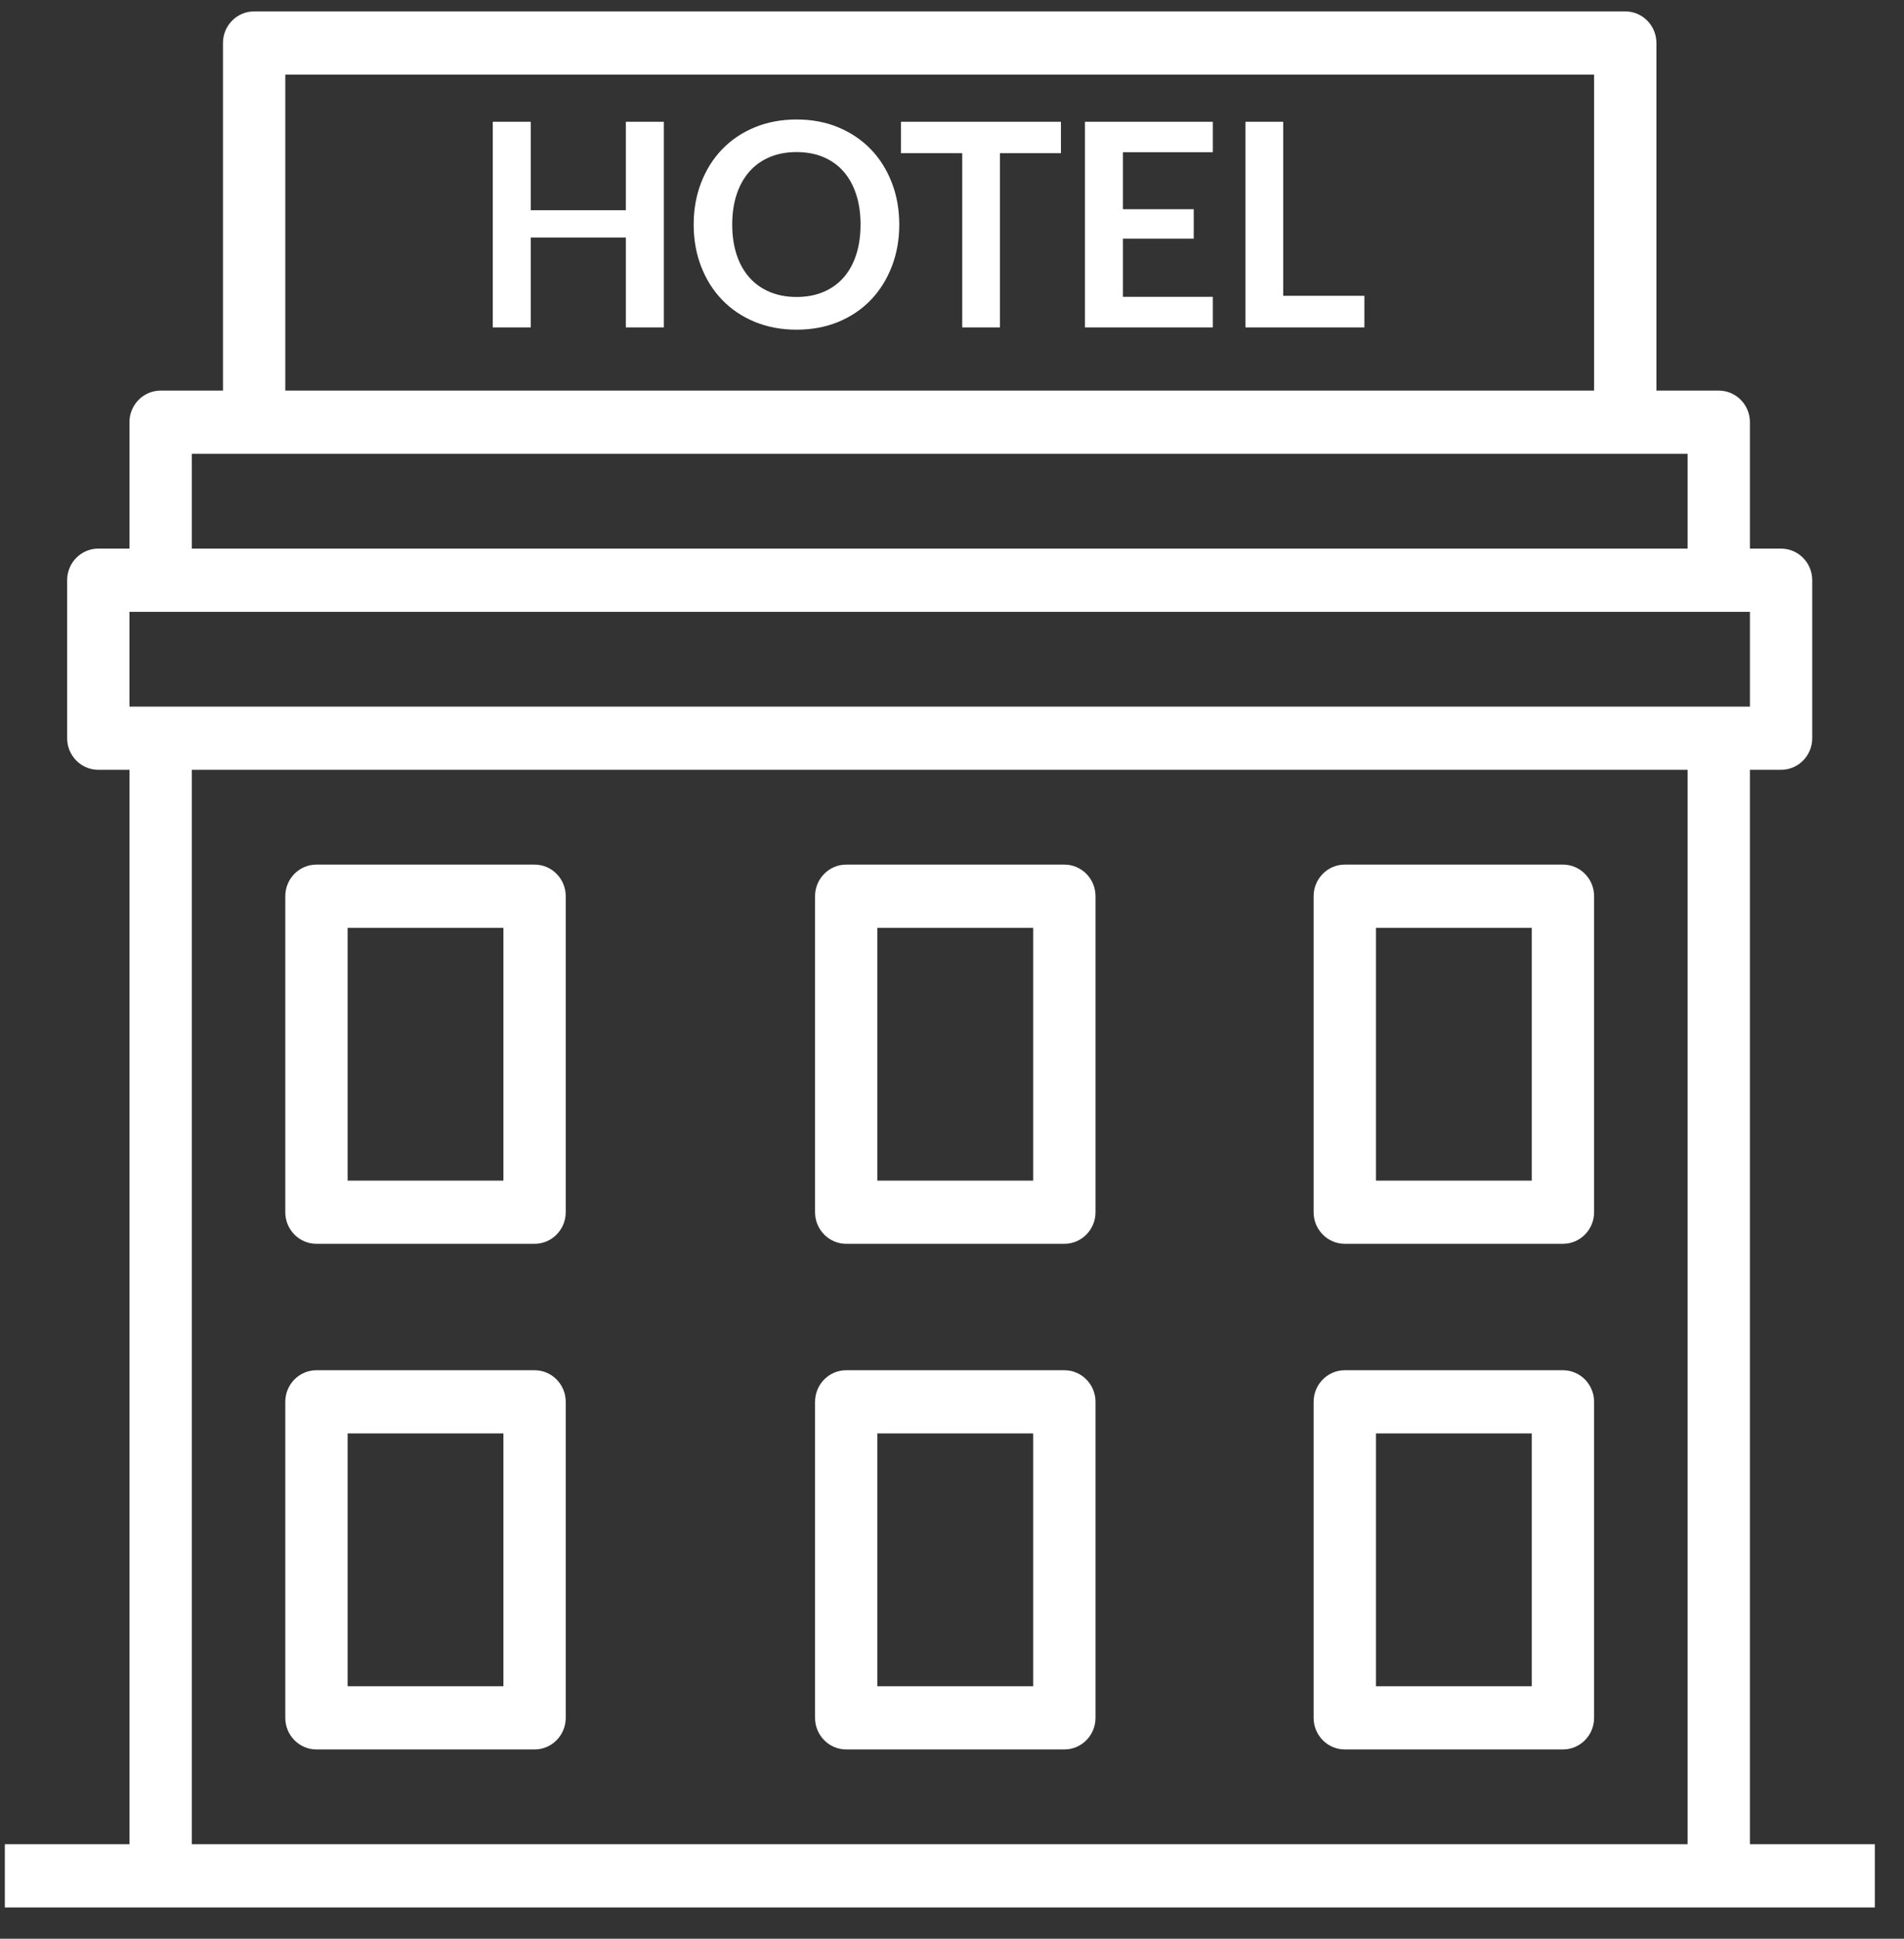 <svg width="56" height="57" viewBox="0 0 56 57" fill="none" xmlns="http://www.w3.org/2000/svg">
<rect x="0" y="0" width="56" height="57" fill="#333333" stroke="none"/>
<path d="M15.723 25.42H9.307C8.801 25.42 8.391 25.836 8.391 26.349V35.64C8.391 36.153 8.801 36.569 9.307 36.569H15.723C16.229 36.569 16.639 36.153 16.639 35.64V26.349C16.639 25.836 16.229 25.42 15.723 25.42ZM14.806 34.711H10.224V27.278H14.806V34.711Z" fill="white"/>
<path d="M31.305 25.42H24.889C24.383 25.42 23.972 25.836 23.972 26.349V35.64C23.972 36.153 24.383 36.569 24.889 36.569H31.305C31.811 36.569 32.221 36.153 32.221 35.64V26.349C32.221 25.836 31.811 25.42 31.305 25.42ZM30.388 34.711H25.805V27.278H30.388V34.711Z" fill="white"/>
<path d="M31.305 40.286H24.889C24.383 40.286 23.972 40.702 23.972 41.215V50.506C23.972 51.019 24.383 51.435 24.889 51.435H31.305C31.811 51.435 32.221 51.019 32.221 50.506V41.215C32.221 40.702 31.811 40.286 31.305 40.286ZM30.388 49.577H25.805V42.144H30.388V49.577Z" fill="white"/>
<path d="M45.968 25.42H39.553C39.047 25.42 38.636 25.836 38.636 26.349V35.64C38.636 36.153 39.047 36.569 39.553 36.569H45.968C46.475 36.569 46.885 36.153 46.885 35.64V26.349C46.885 25.836 46.475 25.42 45.968 25.42ZM45.052 34.711H40.469V27.278H45.052V34.711Z" fill="white"/>
<path d="M15.723 40.286H9.307C8.801 40.286 8.391 40.702 8.391 41.215V50.506C8.391 51.019 8.801 51.435 9.307 51.435H15.723C16.229 51.435 16.639 51.019 16.639 50.506V41.215C16.639 40.702 16.229 40.286 15.723 40.286ZM14.806 49.577H10.224V42.144H14.806V49.577Z" fill="white"/>
<path d="M45.968 40.286H39.553C39.047 40.286 38.636 40.702 38.636 41.215V50.506C38.636 51.019 39.047 51.435 39.553 51.435H45.968C46.475 51.435 46.885 51.019 46.885 50.506V41.215C46.885 40.702 46.475 40.286 45.968 40.286ZM45.052 49.577H40.469V42.144H45.052V49.577Z" fill="white"/>
<path d="M51.468 54.222V22.633H52.385C52.891 22.633 53.301 22.217 53.301 21.704V17.059C53.301 16.546 52.891 16.13 52.385 16.13H51.468V12.413C51.468 11.9 51.058 11.484 50.551 11.484H48.718V1.264C48.718 0.751 48.308 0.335 47.802 0.335H7.474C6.968 0.335 6.558 0.751 6.558 1.264V11.484H4.725C4.219 11.484 3.808 11.9 3.808 12.413V16.129H2.892C2.386 16.129 1.975 16.545 1.975 17.058V21.704C1.975 22.217 2.386 22.633 2.892 22.633H3.808V54.222H0.142V56.08H4.725H50.551H55.142V54.222H51.468V54.222ZM8.391 2.193H46.885V11.484H8.391V2.193ZM5.641 13.342H7.474H47.802H49.635V16.129H5.641V13.342ZM49.635 54.222H5.641V22.633H49.635V54.222H49.635ZM4.725 20.775H3.808V17.988H4.725H50.551H51.468V20.775H50.551H4.725Z" fill="white"/>
<path d="M26.23 5.372C26.084 4.994 25.88 4.668 25.616 4.393C25.352 4.119 25.034 3.903 24.663 3.747C24.292 3.591 23.881 3.513 23.43 3.513C22.979 3.513 22.567 3.591 22.194 3.745C21.822 3.9 21.503 4.115 21.238 4.391C20.972 4.667 20.767 4.994 20.621 5.372C20.475 5.749 20.402 6.16 20.402 6.603C20.402 7.046 20.475 7.457 20.621 7.834C20.767 8.212 20.972 8.539 21.238 8.815C21.503 9.091 21.822 9.306 22.194 9.461C22.567 9.615 22.979 9.693 23.43 9.693C23.881 9.693 24.292 9.615 24.663 9.461C25.034 9.306 25.352 9.091 25.616 8.815C25.88 8.539 26.084 8.212 26.23 7.834C26.376 7.457 26.449 7.046 26.449 6.603C26.449 6.16 26.376 5.749 26.23 5.372ZM25.18 7.495C25.094 7.759 24.969 7.982 24.807 8.164C24.645 8.347 24.448 8.487 24.215 8.585C23.983 8.682 23.721 8.731 23.43 8.731C23.138 8.731 22.875 8.682 22.642 8.585C22.408 8.487 22.209 8.347 22.046 8.164C21.882 7.982 21.756 7.759 21.668 7.495C21.58 7.232 21.536 6.934 21.536 6.603C21.536 6.271 21.58 5.974 21.668 5.71C21.756 5.447 21.882 5.223 22.046 5.039C22.209 4.855 22.408 4.715 22.642 4.617C22.875 4.519 23.138 4.471 23.43 4.471C23.721 4.471 23.983 4.519 24.215 4.617C24.448 4.715 24.645 4.855 24.807 5.039C24.969 5.223 25.094 5.447 25.18 5.71C25.267 5.974 25.31 6.271 25.31 6.603C25.31 6.934 25.267 7.232 25.18 7.495Z" fill="white"/>
<path d="M18.407 3.58V6.181H15.61V3.58H14.493V9.626H15.61V6.983H18.407V9.626H19.524V3.58H18.407Z" fill="white"/>
<path d="M37.741 8.697V3.58H36.632V9.626H40.129V8.697H37.741Z" fill="white"/>
<path d="M26.498 3.58V4.504H28.301V9.626H29.41V4.504H31.204V3.58H26.498Z" fill="white"/>
<path d="M35.671 4.475V3.58H31.91V9.626H35.671V8.727H33.027V7.017H35.11V6.151H33.027V4.475H35.671Z" fill="white"/>
</svg>
